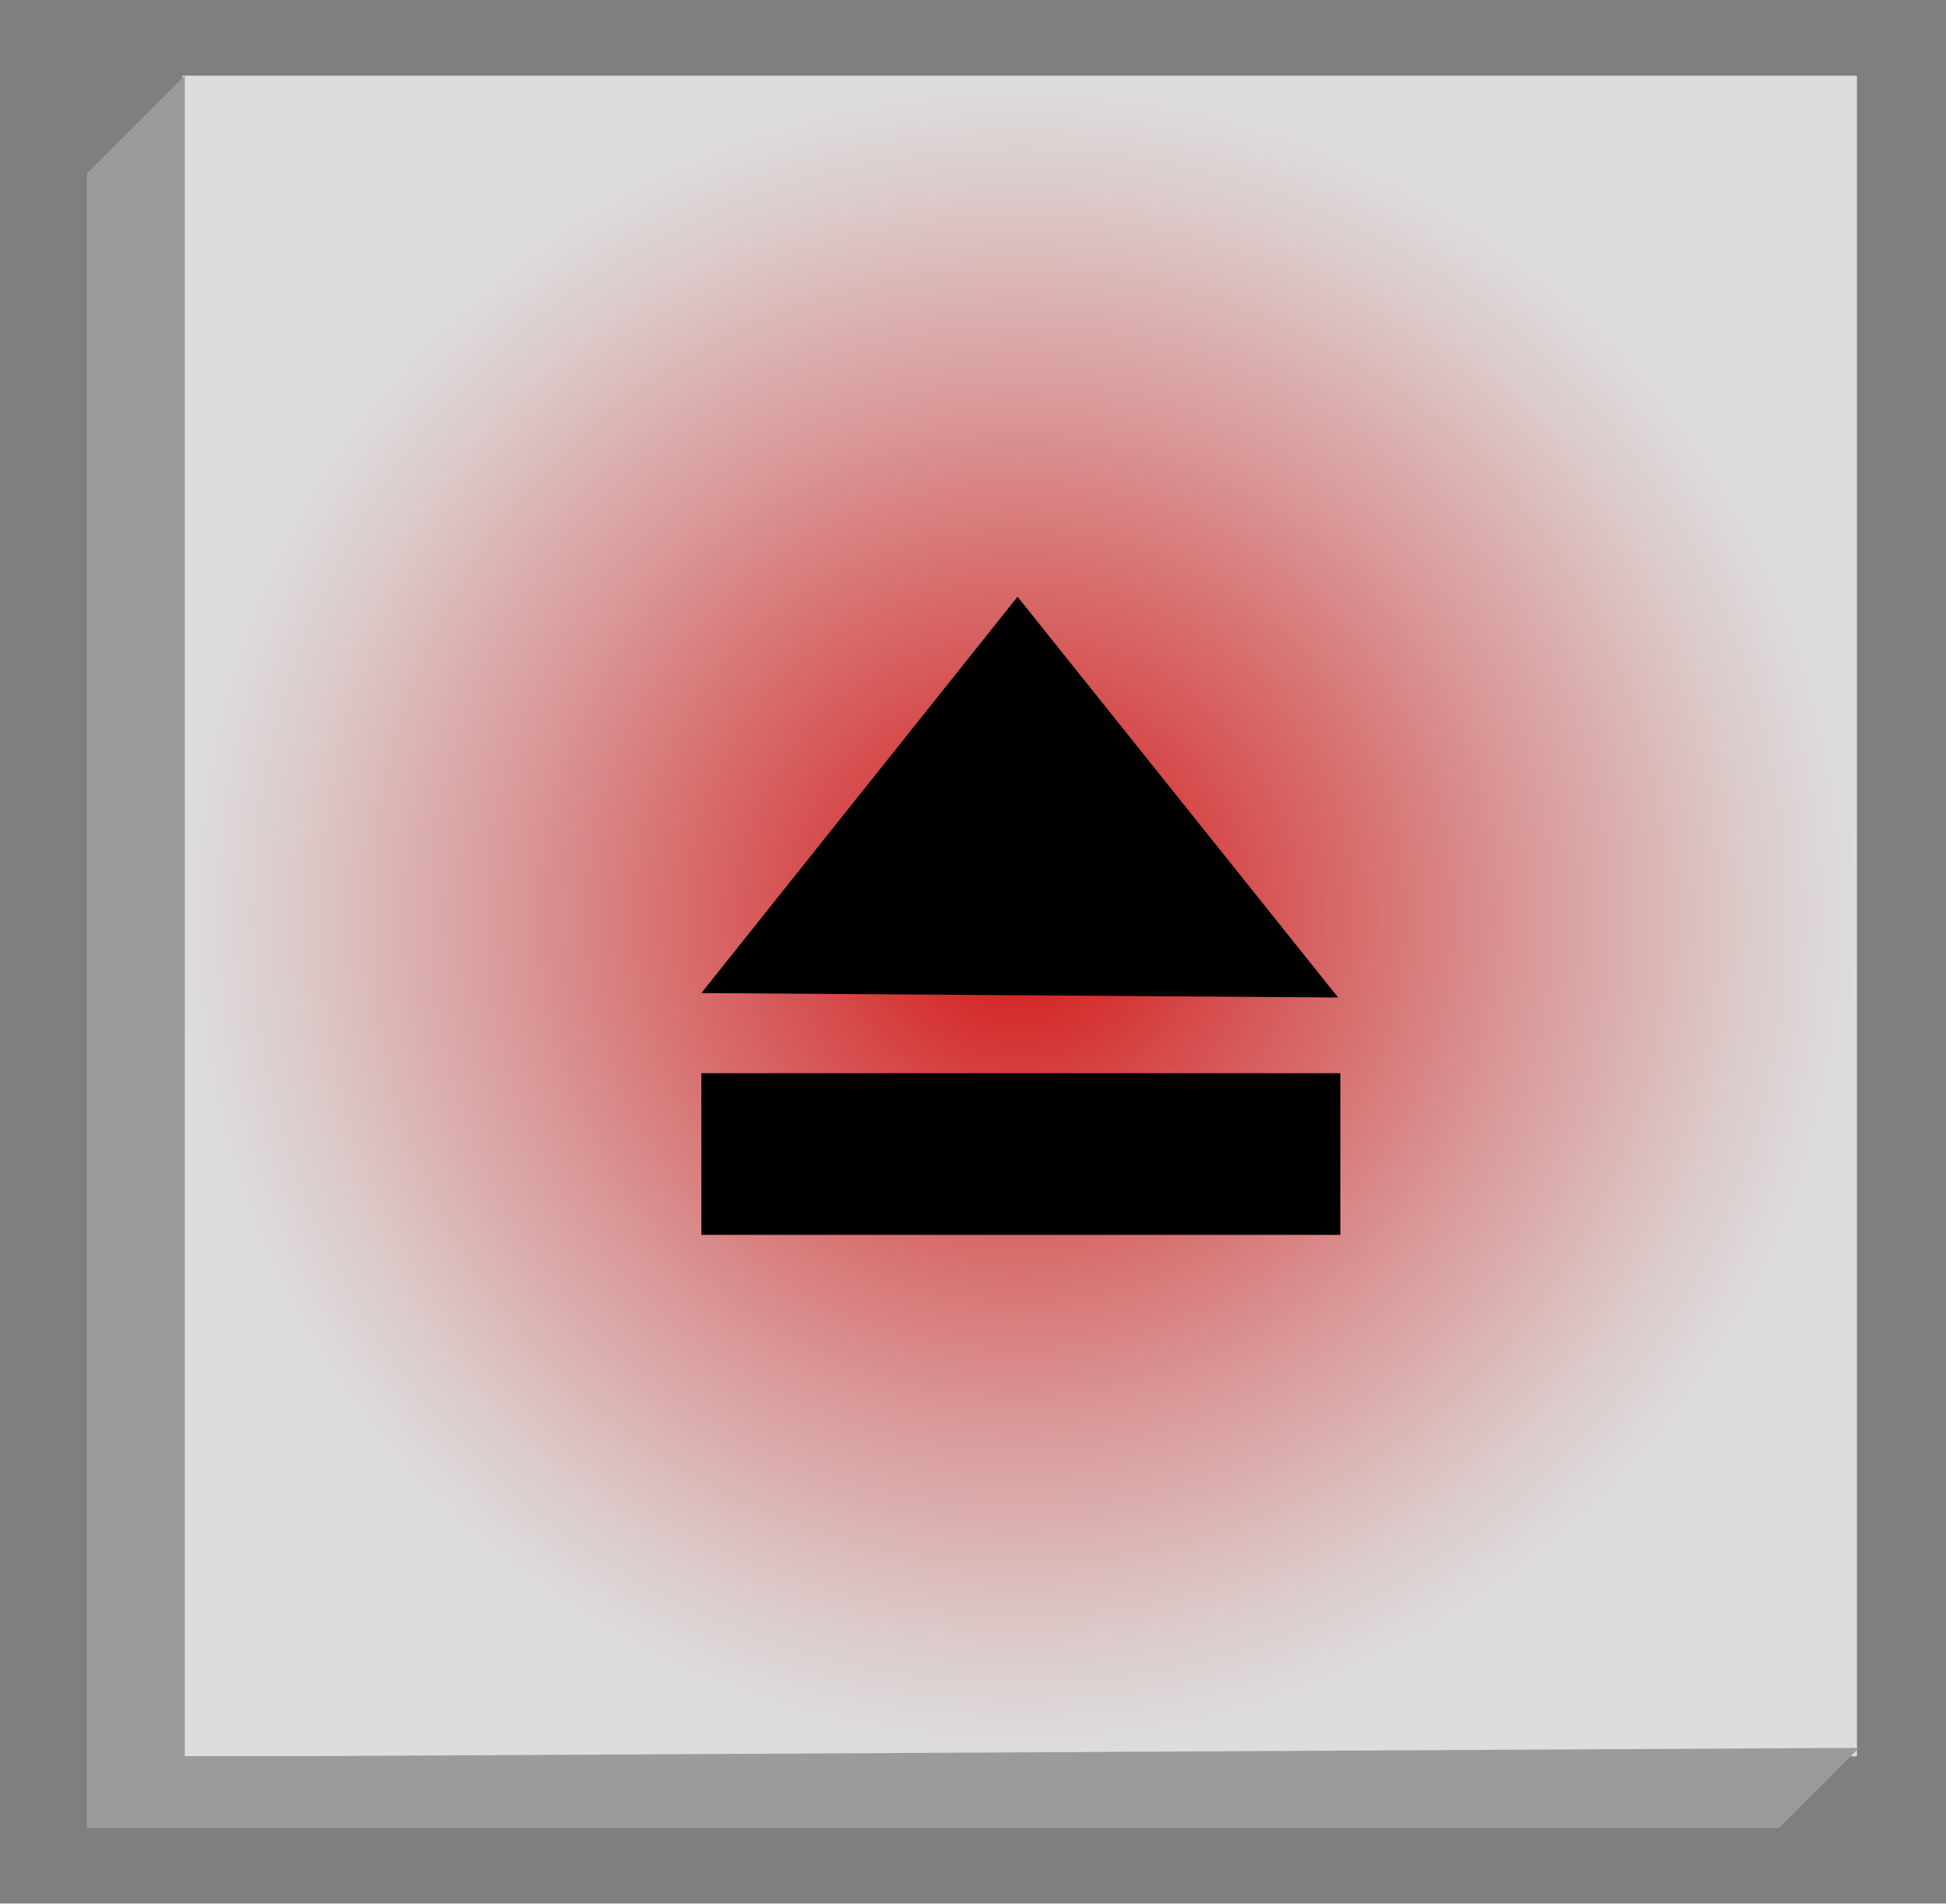 <svg id="Layer_1" data-name="Layer 1" xmlns="http://www.w3.org/2000/svg" xmlns:xlink="http://www.w3.org/1999/xlink" viewBox="0 0 87.4 85.5"><defs><style>.cls-1{opacity:0.5;}.cls-2{fill:url(#New_Gradient_Swatch_1);}.cls-3{fill:#9b9b9b;}</style><radialGradient id="New_Gradient_Swatch_1" cx="45.78" cy="41.13" r="37.67" gradientUnits="userSpaceOnUse"><stop offset="0" stop-color="#d31313"/><stop offset="0.26" stop-color="#d64f4f"/><stop offset="0.62" stop-color="#da9b9b"/><stop offset="0.87" stop-color="#dccbcb"/><stop offset="1" stop-color="#ddd"/></radialGradient></defs><title>eject_active</title><rect class="cls-1" width="87.4" height="85.49"/><rect class="cls-2" x="8.2" y="3.4" width="75.2" height="75.48"/><polygon class="cls-3" points="8.3 3.4 3.9 7.8 3.9 82.1 79.9 82.1 83.5 78.5 8.3 78.9 8.3 3.4"/><rect x="31.5" y="48.2" width="28.7" height="7.26"/><polygon points="31.5 44.6 45.7 26.8 60.1 44.8 31.5 44.6"/></svg>